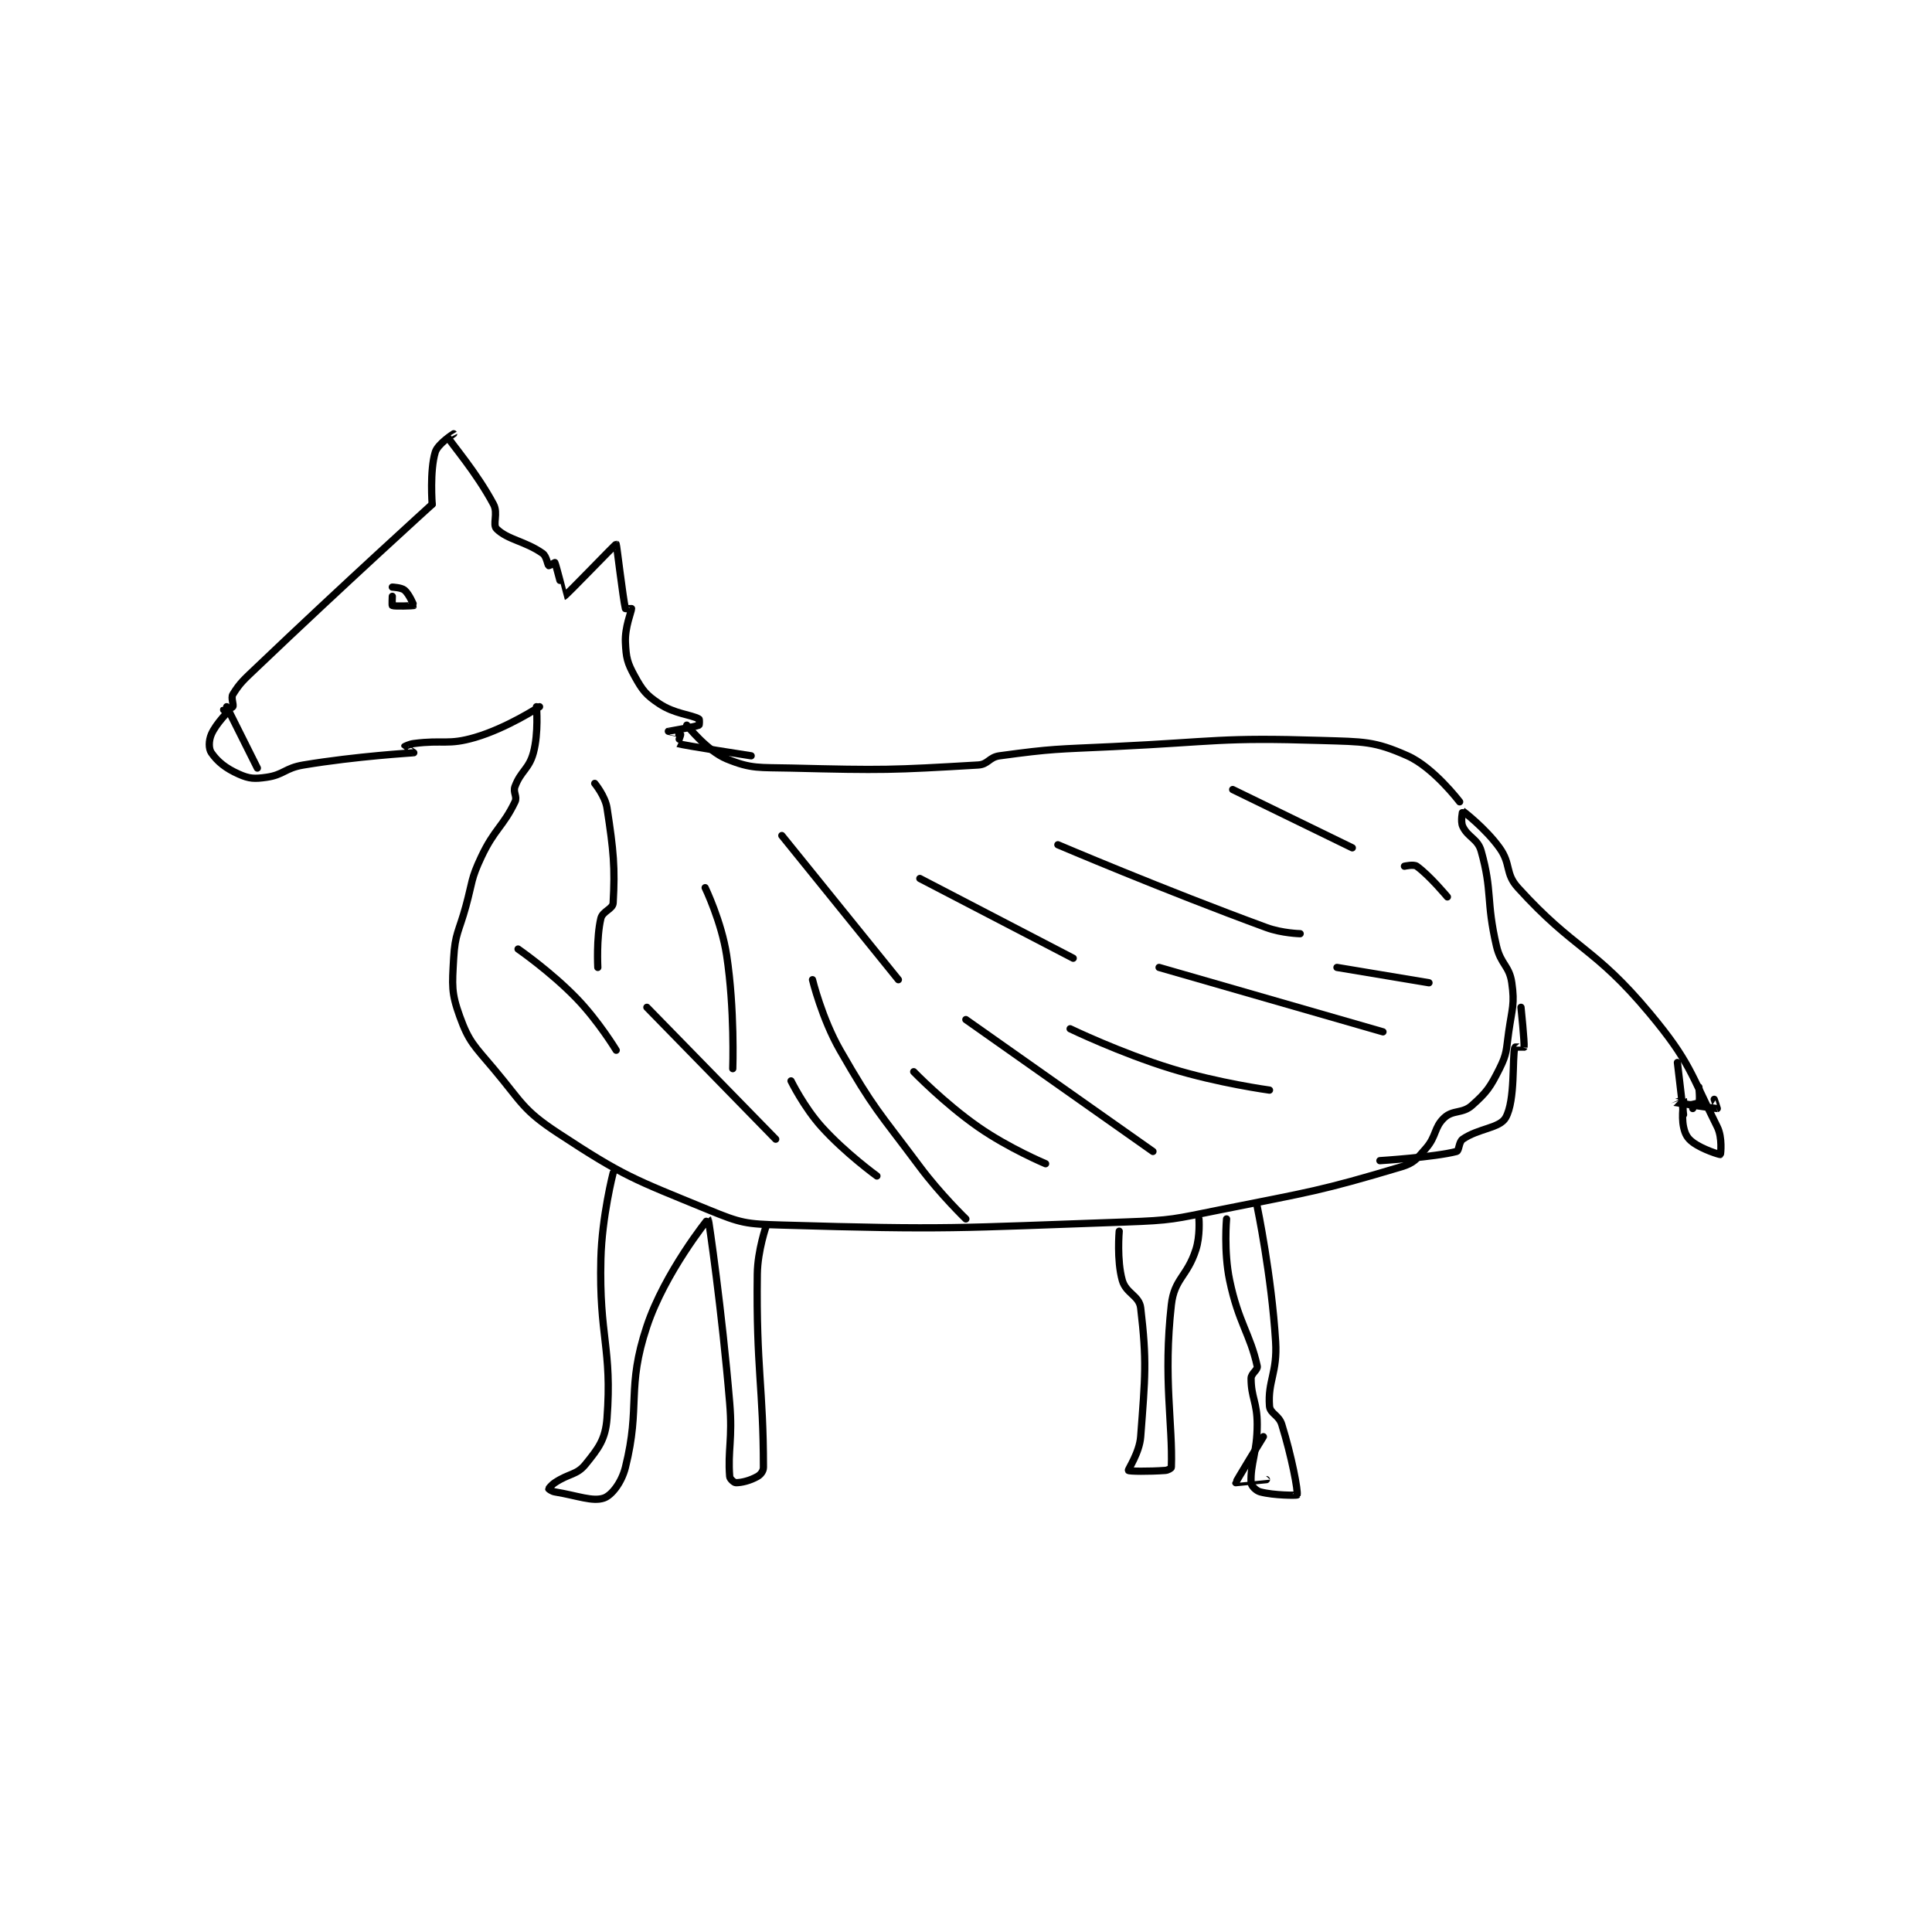 <?xml version="1.0" encoding="utf-8"?>
<!DOCTYPE svg PUBLIC "-//W3C//DTD SVG 1.1//EN" "http://www.w3.org/Graphics/SVG/1.1/DTD/svg11.dtd">
<svg viewBox="0 0 800 800" preserveAspectRatio="xMinYMin meet" xmlns="http://www.w3.org/2000/svg" version="1.1">
<g fill="none" stroke="black" stroke-linecap="round" stroke-linejoin="round" stroke-width="2.362">
<g transform="translate(87.52,179.613) scale(1.27) translate(-108,-127.817)">
<path id="0" d="M180 150.817 C180 150.817 151.031 177.079 123 203.817 C118.678 207.94 117.372 208.962 115 212.817 C114.319 213.924 115.382 216.18 115 216.817 C114.733 217.262 112.001 217.816 112 217.817 C112 217.817 114.008 217.801 114 217.817 C113.912 217.993 109.55 222.2 108 225.817 C107.12 227.87 107.086 230.496 108 231.817 C110.016 234.729 112.662 236.889 117 238.817 C120.382 240.32 122.05 240.381 126 239.817 C131.606 239.016 131.974 236.821 138 235.817 C155.444 232.909 173.756 231.861 174 231.817 C174.018 231.814 171 229.854 171 229.817 C171 229.798 172.499 229.012 174 228.817 C183.718 227.549 185.069 229.431 194 226.817 C204.381 223.778 215 216.817 215 216.817 "/>
<path id="1" d="M180 150.817 C180 150.817 179.16 139.862 181 133.817 C181.832 131.083 186.998 127.819 187 127.817 C187 127.816 184.995 128.807 185 128.817 C186.223 130.98 194.44 140.391 200 150.817 C201.582 153.782 199.602 157.419 201 158.817 C204.572 162.389 210.322 162.809 216 166.817 C217.326 167.753 217.6 170.517 218 170.817 C218.1 170.892 220 169.817 220 169.817 C220.404 170.625 222.991 180.819 223 180.817 C223.643 180.624 239.738 163.764 240 163.817 C240.138 163.844 242.203 181.47 243 184.817 C243.018 184.89 245 184.817 245 184.817 C245 185.744 242.776 190.893 243 195.817 C243.228 200.843 243.6 202.453 246 206.817 C248.542 211.439 249.68 212.936 254 215.817 C259.04 219.177 264.192 219.304 267 220.817 C267.193 220.92 267.123 222.767 267 222.817 C265.335 223.483 257.01 224.812 257 224.817 C256.997 224.818 260.795 225.544 261 225.817 C261.115 225.97 259.993 228.815 260 228.817 C262.055 229.442 284 232.817 284 232.817 "/>
<path id="2" d="M263 222.817 C263 222.817 269.608 231.185 276 233.817 C284.108 237.155 286.601 236.563 297 236.817 C327.09 237.551 329.801 237.475 358 235.817 C361.314 235.622 361.55 233.287 365 232.817 C382.42 230.441 383.495 230.698 402 229.817 C435.926 228.201 436.779 226.779 470 227.817 C483.768 228.247 487.151 227.995 498 232.817 C506.496 236.593 515 247.817 515 247.817 "/>
<path id="3" d="M214 216.817 C214 216.817 214.744 225.339 213 231.817 C211.559 237.168 208.92 237.696 207 242.817 C206.275 244.749 207.835 246.07 207 247.817 C203.113 255.944 200.332 256.612 196 265.817 C192.57 273.106 193.198 273.757 191 281.817 C188.71 290.214 187.451 290.705 187 298.817 C186.506 307.713 186.181 310.011 189 317.817 C191.997 326.117 193.673 327.303 200 334.817 C209.32 345.884 209.433 348.216 221 355.817 C242.747 370.108 245.531 370.761 270 380.817 C280.755 385.237 282.211 385.47 294 385.817 C348.664 387.424 350.449 386.759 406 384.817 C421.44 384.277 421.795 383.858 437 380.817 C466.549 374.907 469.355 374.77 496 366.817 C500.129 365.584 501.012 364.231 504 360.817 C507.505 356.811 506.613 353.978 510 350.817 C512.813 348.191 515.924 349.551 519 346.817 C523.819 342.533 524.953 340.91 528 334.817 C530.493 329.832 530.144 328.806 531 322.817 C532.111 315.038 532.999 313.809 532 306.817 C531.199 301.21 528.412 300.89 527 294.817 C523.549 279.976 525.762 277.156 522 263.817 C520.875 259.828 517.659 259.412 516 255.817 C515.23 254.147 515.977 250.803 516 250.817 C516.152 250.905 523.404 256.433 528 262.817 C531.857 268.174 529.727 271.108 534 275.817 C552.538 296.247 558.799 294.975 577 316.817 C590.108 332.546 590.238 336.293 599 353.817 C600.734 357.285 600.102 362.753 600 362.817 C599.857 362.906 594.174 361.197 591 358.817 C589.214 357.478 588.499 356.144 588 353.817 C587.205 350.106 588.173 345.278 588 344.817 C587.998 344.81 584.996 345.816 585 345.817 C585.019 345.822 598.474 347.857 599 347.817 C599.029 347.814 598 344.817 598 344.817 "/>
<path id="4" d="M591 347.817 C591 347.817 588.996 346.82 589 346.817 C589.018 346.799 592.673 346.307 593 345.817 C593.445 345.149 593 340.817 593 340.817 "/>
<path id="5" d="M588 349.817 L586 332.817 "/>
<path id="6" d="M239 368.817 C239 368.817 235.345 383.002 235 396.817 C234.362 422.356 238.717 425.811 237 448.817 C236.486 455.704 234.226 458.597 230 463.817 C227.118 467.377 224.702 466.682 220 469.817 C218.88 470.563 218 471.7 218 471.817 C218 471.875 219.005 472.651 220 472.817 C227.499 474.067 232.325 476.095 236 474.817 C238.516 473.942 241.757 469.787 243 464.817 C248.05 444.618 243.228 439.134 250 418.817 C255.838 401.302 269.968 383.787 270 383.817 C270.16 383.965 274.51 413.936 277 443.817 C277.986 455.654 276.331 459.125 277 467.817 C277.06 468.597 278.448 469.817 279 469.817 C280.931 469.817 283.595 469.153 286 467.817 C287.087 467.213 288 466.051 288 464.817 C288 438.902 285.611 432.564 286 401.817 C286.099 393.986 289 385.817 289 385.817 "/>
<path id="7" d="M404 387.817 C404 387.817 403.162 397.253 405 403.817 C406.206 408.123 410.527 408.8 411 412.817 C413.045 430.197 412.483 435.174 411 454.817 C410.601 460.102 406.791 465.53 407 465.817 C407.225 466.126 413.644 466.199 419 465.817 C419.925 465.751 420.99 465.098 421 464.817 C421.513 450.96 418.3 435.778 421 411.817 C421.963 403.271 426.152 402.676 429 393.817 C430.429 389.372 430 383.817 430 383.817 "/>
<path id="8" d="M449 379.817 C449 379.817 453.676 402.296 455 423.817 C455.623 433.943 452.394 436.643 453 444.817 C453.183 447.285 456.045 447.738 457 450.817 C460.239 461.254 462.387 472.601 462 473.817 C461.949 473.977 454.451 474.004 450 472.817 C448.621 472.449 447.047 470.855 447 469.817 C446.715 463.556 449 460.052 449 450.817 C449 443.526 447 442.079 447 435.817 C447 434.147 449.273 433.066 449 431.817 C446.701 421.306 442.882 417.652 440 403.817 C438.05 394.458 439 383.817 439 383.817 "/>
<path id="9" d="M451 454.817 C451 454.817 441.979 469.527 442 469.817 C442 469.822 452 468.817 452 468.817 "/>
<path id="10" d="M167 177.817 C167 177.817 169.98 177.942 171 178.817 C172.53 180.128 174.037 183.77 174 183.817 C173.919 183.917 167.739 184.133 167 183.817 C166.864 183.758 167 180.817 167 180.817 "/>
<path id="11" d="M113 216.817 L123 236.817 "/>
<path id="12" d="M233 241.817 C233 241.817 236.403 245.933 237 249.817 C239.171 263.93 239.647 269.176 239 280.817 C238.891 282.785 235.554 283.489 235 285.817 C233.488 292.168 234 301.817 234 301.817 "/>
<path id="13" d="M269 275.817 C269 275.817 274.335 286.904 276 297.817 C278.692 315.465 278 334.817 278 334.817 "/>
<path id="14" d="M294 258.817 L332 305.817 "/>
<path id="15" d="M304 305.817 C304 305.817 307.076 318.493 313 328.817 C324.13 348.215 325.356 348.513 339 366.817 C345.701 375.806 354 383.817 354 383.817 "/>
<path id="16" d="M354 318.817 L415 361.817 "/>
<path id="17" d="M339 272.817 L389 298.817 "/>
<path id="18" d="M384 261.817 C384 261.817 418.339 276.46 452 288.817 C457.07 290.678 463 290.817 463 290.817 "/>
<path id="19" d="M417 301.817 L490 322.817 "/>
<path id="20" d="M441 243.817 L480 262.817 "/>
<path id="21" d="M208 295.817 C208 295.817 218.601 303.155 227 311.817 C234.224 319.266 240 328.817 240 328.817 "/>
<path id="22" d="M250 314.817 L292 357.817 "/>
<path id="23" d="M297 338.817 C297 338.817 301.216 347.413 307 353.817 C314.763 362.412 325 369.817 325 369.817 "/>
<path id="24" d="M337 335.817 C337 335.817 346.959 346.114 358 353.817 C367.993 360.788 380 365.817 380 365.817 "/>
<path id="25" d="M388 321.817 C388 321.817 404.315 329.683 421 334.817 C436.402 339.556 453 341.817 453 341.817 "/>
<path id="26" d="M475 301.817 L505 306.817 "/>
<path id="27" d="M497 268.817 C497 268.817 500.035 268.127 501 268.817 C505.135 271.77 511 278.817 511 278.817 "/>
<path id="28" d="M535 314.817 C535 314.817 536.206 326.479 536 327.817 C535.993 327.865 533.03 327.7 533 327.817 C532.074 331.367 533.219 345.135 530 350.817 C528.054 354.251 521.174 354.26 516 357.817 C514.694 358.715 514.855 361.595 514 361.817 C506.741 363.699 489 364.817 489 364.817 "/>
</g>
</g>
</svg>
